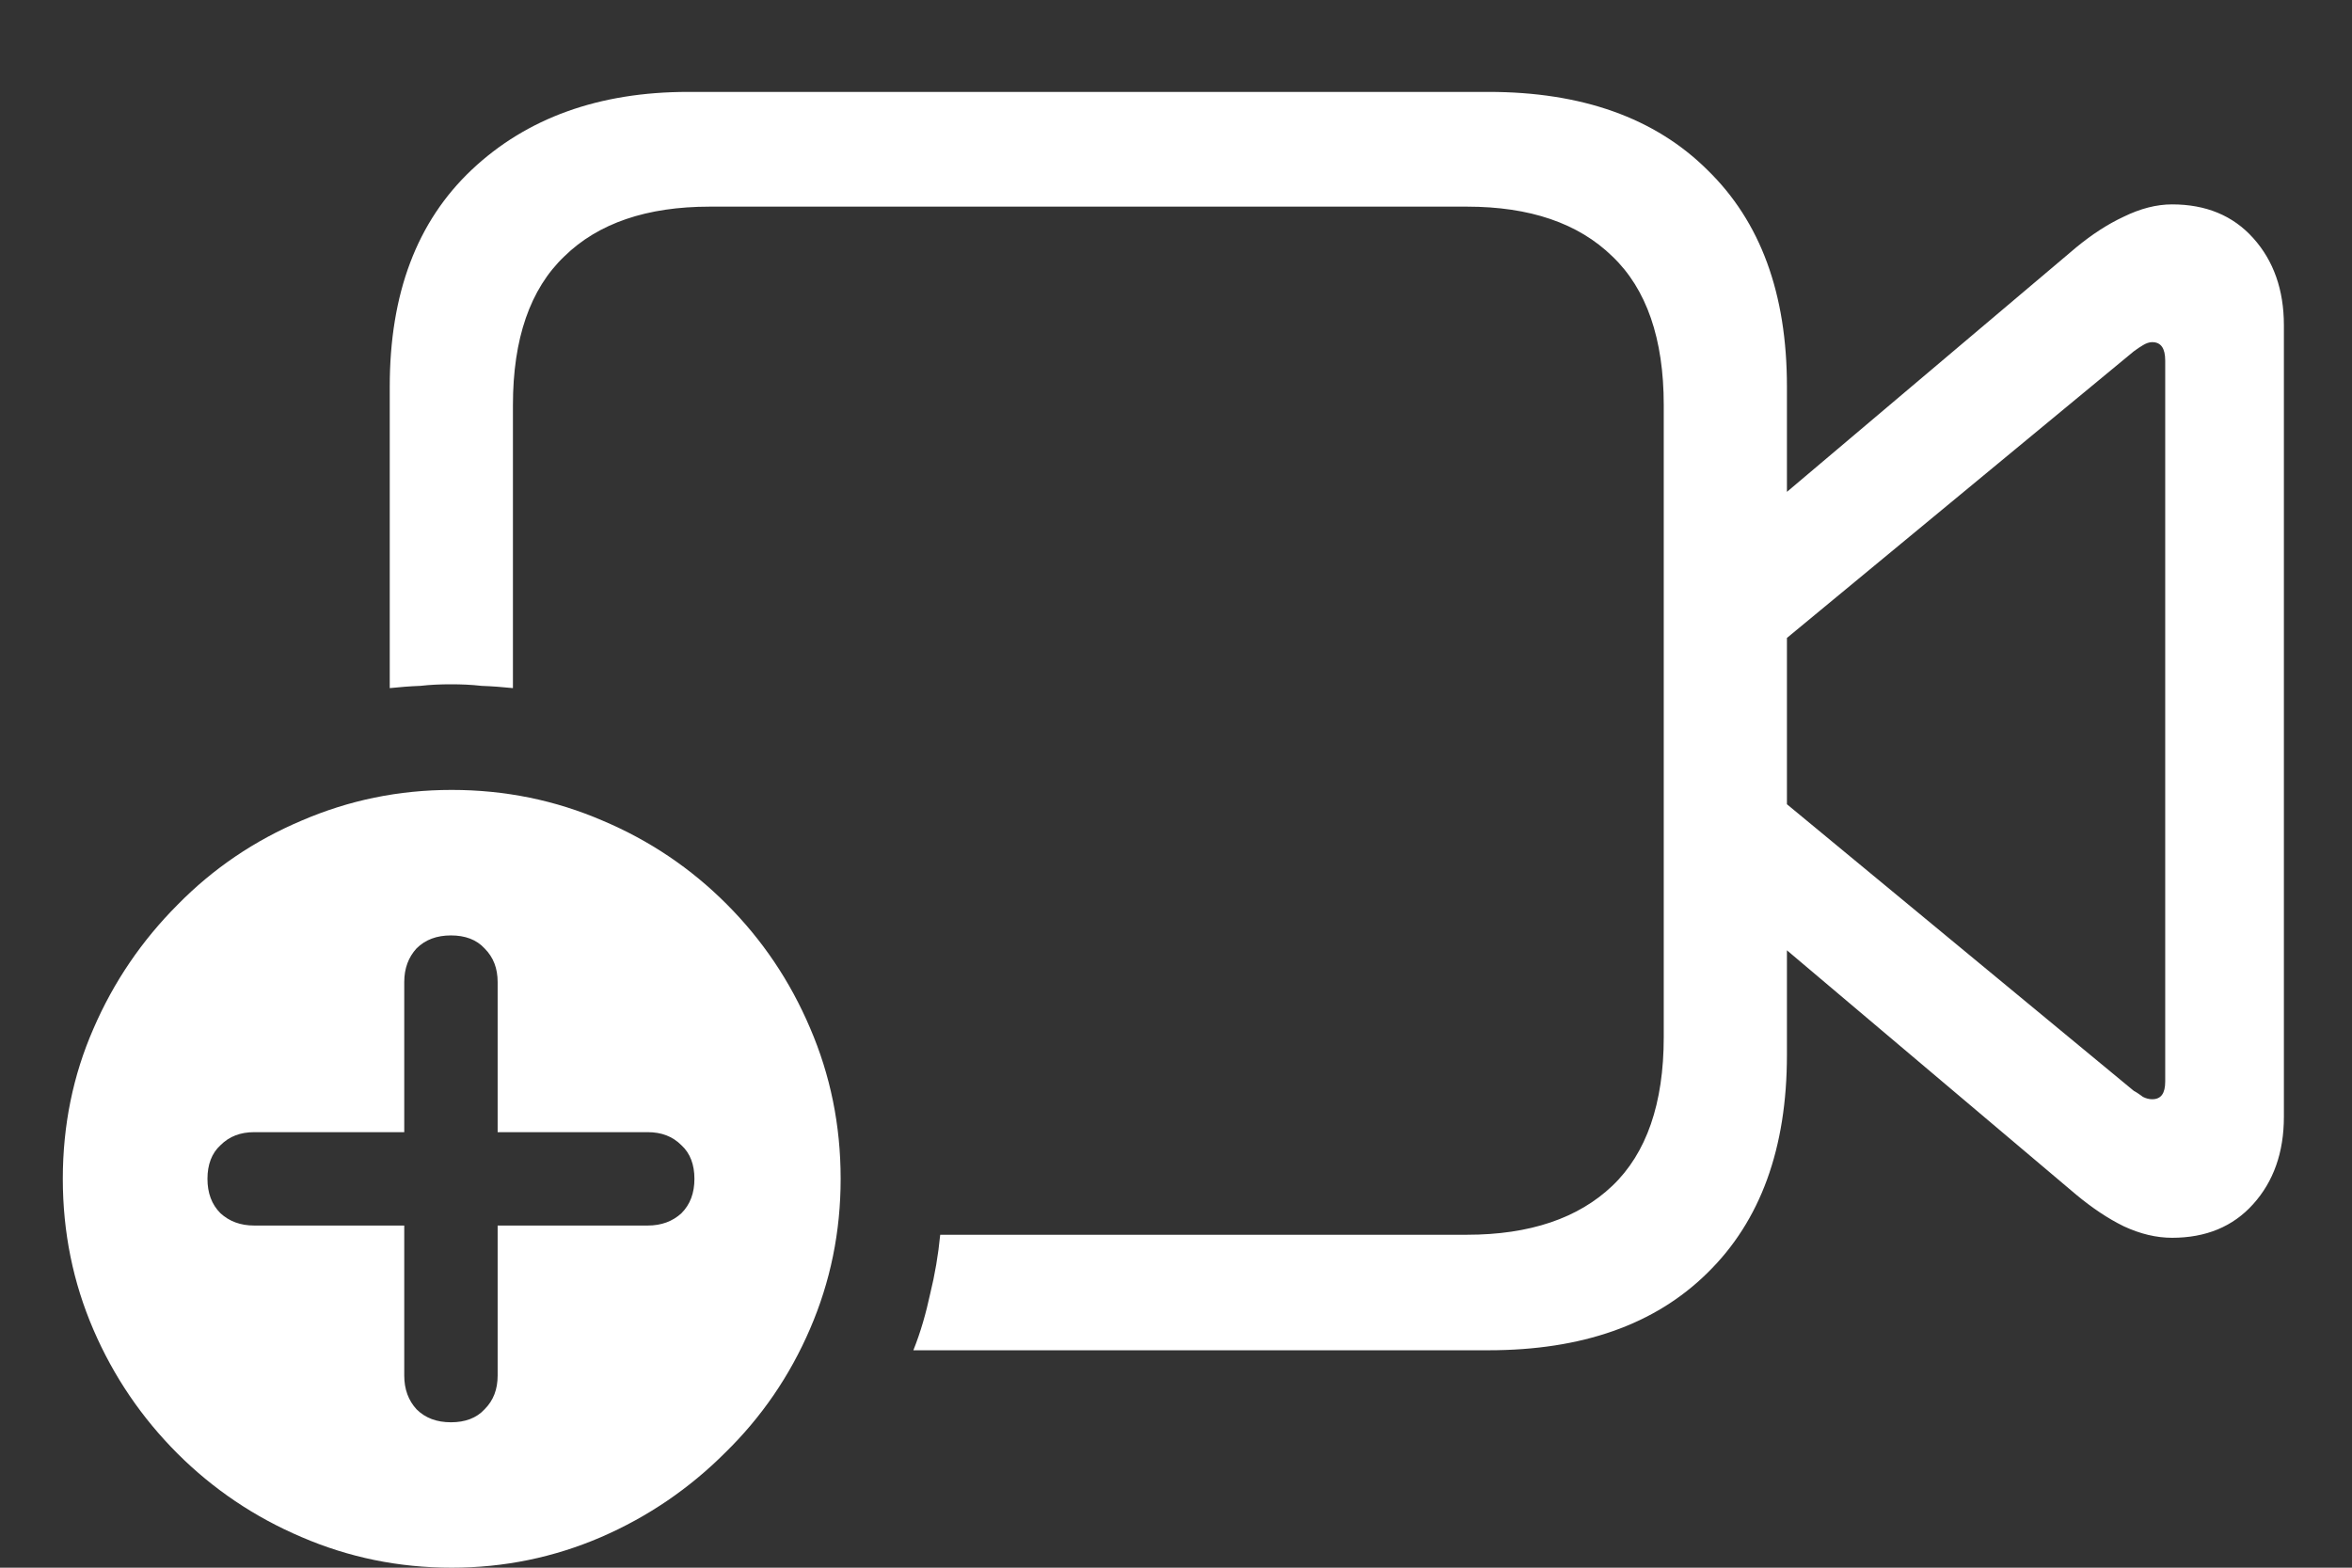 <?xml version="1.0" encoding="UTF-8"?>
<svg xmlns="http://www.w3.org/2000/svg" xmlns:xlink="http://www.w3.org/1999/xlink" width="24" height="16" viewBox="0 0 24 16" version="1.1">
<rect x="0" y="0" width="24" height="16" fill="#333333" stroke="none"/>
<g id="surface1">
<path style=" stroke:none;fill-rule:nonzero;fill:rgb(100%,100%,100%);fill-opacity:1;" d="M 9.32 13.781 L 15.188 13.781 C 16.141 13.781 16.887 13.52 17.422 12.992 C 17.965 12.461 18.234 11.719 18.234 10.766 L 18.234 3.945 C 18.234 2.996 17.965 2.262 17.422 1.734 C 16.887 1.203 16.141 0.938 15.188 0.938 L 7.023 0.938 C 6.113 0.938 5.375 1.203 4.812 1.734 C 4.254 2.262 3.977 2.996 3.977 3.945 L 3.977 7.023 C 4.082 7.012 4.184 7.004 4.289 7 C 4.395 6.988 4.496 6.984 4.602 6.984 C 4.707 6.984 4.809 6.988 4.914 7 C 5.023 7.004 5.129 7.012 5.234 7.023 L 5.234 4.133 C 5.234 3.457 5.41 2.949 5.758 2.617 C 6.105 2.277 6.602 2.109 7.242 2.109 L 14.969 2.109 C 15.609 2.109 16.105 2.277 16.453 2.617 C 16.801 2.949 16.977 3.457 16.977 4.133 L 16.977 10.586 C 16.977 11.262 16.801 11.77 16.453 12.102 C 16.105 12.434 15.609 12.602 14.969 12.602 L 9.594 12.602 C 9.574 12.809 9.539 13.012 9.492 13.203 C 9.449 13.402 9.395 13.594 9.32 13.781 Z M 22.164 12.633 C 22.508 12.633 22.785 12.52 22.992 12.289 C 23.199 12.059 23.305 11.762 23.305 11.398 L 23.305 3.32 C 23.305 2.957 23.199 2.66 22.992 2.43 C 22.785 2.199 22.508 2.086 22.164 2.086 C 22.004 2.086 21.84 2.129 21.672 2.211 C 21.504 2.289 21.344 2.395 21.188 2.523 L 18.008 5.211 L 18.039 6.672 L 21.773 3.586 C 21.809 3.559 21.84 3.539 21.867 3.523 C 21.898 3.504 21.93 3.492 21.961 3.492 C 22.051 3.492 22.094 3.555 22.094 3.68 L 22.094 11.039 C 22.094 11.16 22.051 11.219 21.961 11.219 C 21.93 11.219 21.898 11.211 21.867 11.195 C 21.84 11.176 21.809 11.152 21.773 11.133 L 18.039 8.047 L 18.008 9.508 L 21.188 12.195 C 21.344 12.324 21.504 12.434 21.672 12.516 C 21.84 12.594 22.004 12.633 22.164 12.633 Z M 4.609 16 C 5.145 16 5.652 15.895 6.133 15.688 C 6.613 15.48 7.035 15.191 7.398 14.828 C 7.77 14.465 8.059 14.043 8.266 13.562 C 8.473 13.082 8.578 12.574 8.578 12.031 C 8.578 11.484 8.473 10.973 8.266 10.492 C 8.062 10.012 7.777 9.59 7.414 9.227 C 7.051 8.863 6.629 8.578 6.148 8.375 C 5.668 8.168 5.156 8.062 4.609 8.062 C 4.066 8.062 3.559 8.168 3.078 8.375 C 2.598 8.578 2.176 8.863 1.812 9.234 C 1.449 9.598 1.16 10.02 0.953 10.5 C 0.746 10.973 0.641 11.484 0.641 12.031 C 0.641 12.578 0.746 13.09 0.953 13.57 C 1.16 14.051 1.449 14.473 1.812 14.836 C 2.176 15.199 2.598 15.484 3.078 15.688 C 3.559 15.895 4.066 16 4.609 16 Z M 4.602 14.516 C 4.457 14.516 4.34 14.473 4.25 14.383 C 4.168 14.293 4.125 14.18 4.125 14.039 L 4.125 12.508 L 2.594 12.508 C 2.453 12.508 2.34 12.465 2.25 12.383 C 2.16 12.293 2.117 12.176 2.117 12.031 C 2.117 11.887 2.16 11.77 2.25 11.688 C 2.34 11.598 2.453 11.555 2.594 11.555 L 4.125 11.555 L 4.125 10.023 C 4.125 9.883 4.168 9.77 4.25 9.68 C 4.34 9.59 4.457 9.547 4.602 9.547 C 4.746 9.547 4.863 9.59 4.945 9.68 C 5.035 9.77 5.078 9.883 5.078 10.023 L 5.078 11.555 L 6.609 11.555 C 6.75 11.555 6.863 11.598 6.953 11.688 C 7.043 11.77 7.086 11.887 7.086 12.031 C 7.086 12.176 7.043 12.293 6.953 12.383 C 6.863 12.465 6.75 12.508 6.609 12.508 L 5.078 12.508 L 5.078 14.039 C 5.078 14.18 5.035 14.293 4.945 14.383 C 4.863 14.473 4.746 14.516 4.602 14.516 Z M 4.602 14.516 "/>
</g>
</svg>
